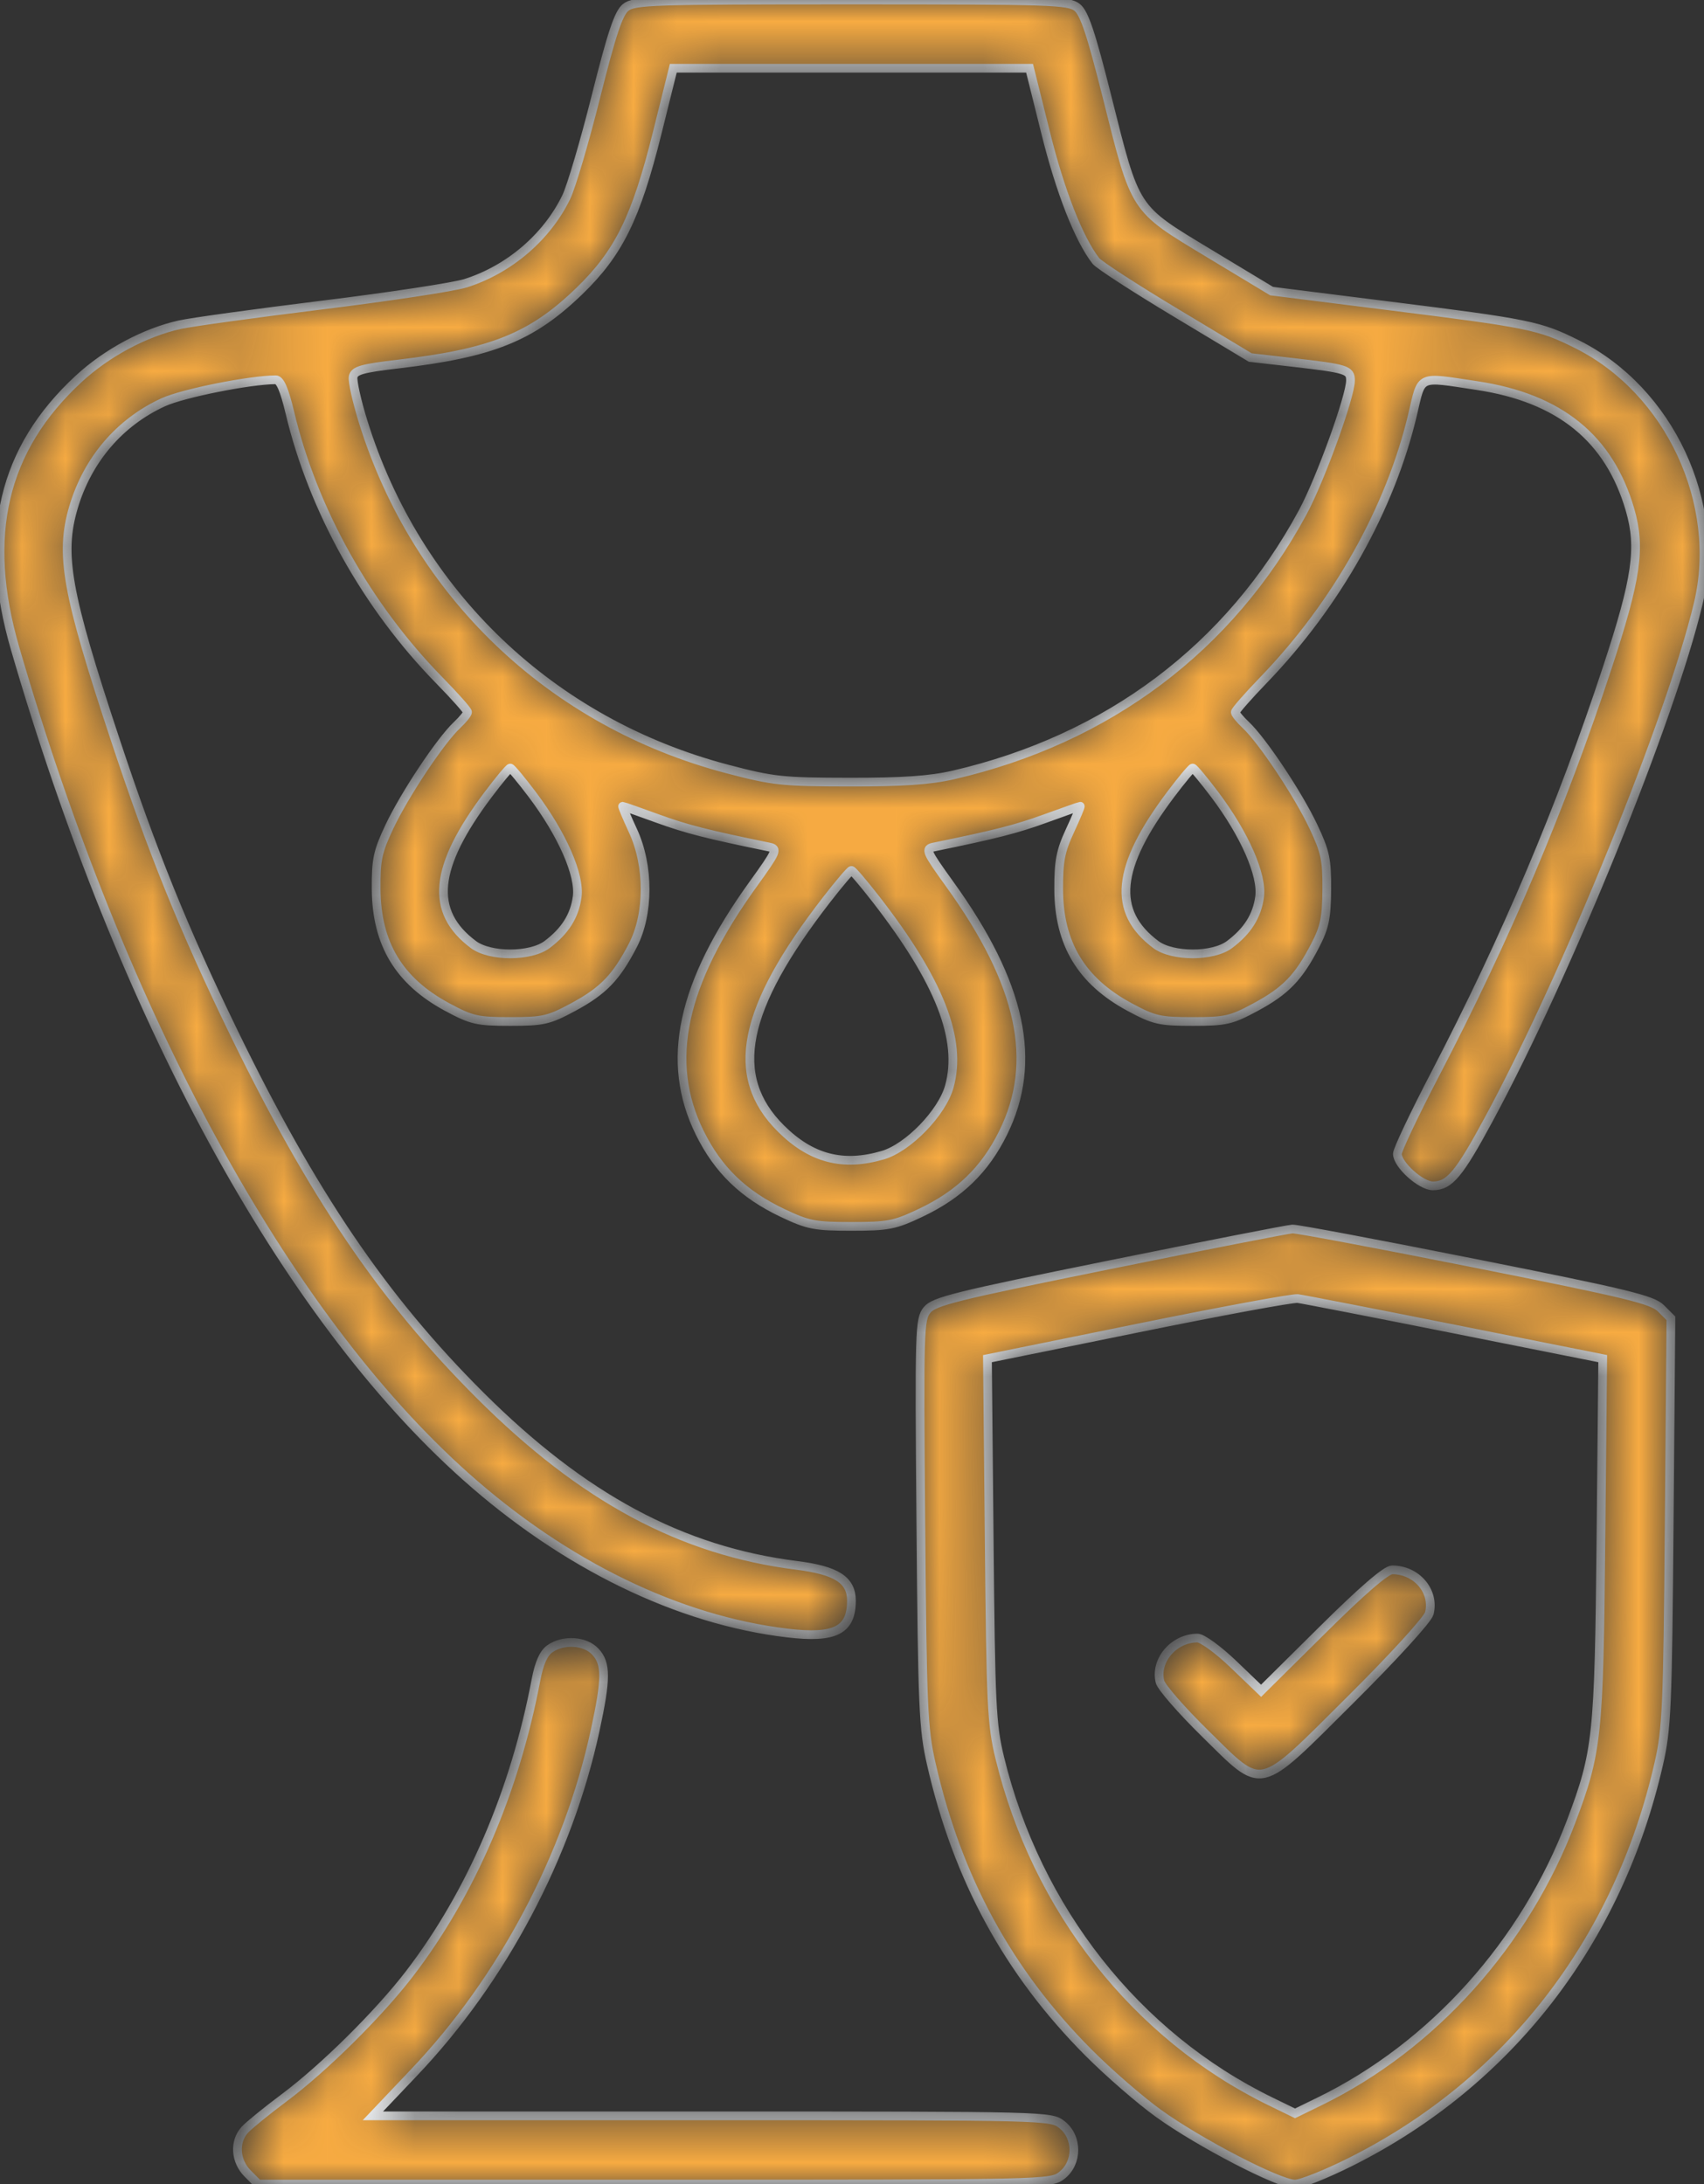 <svg width="39" height="50" viewBox="0 0 39 50" fill="none" xmlns="http://www.w3.org/2000/svg">
<rect x="0" y="0" width="39" height="50" fill="#333333" stroke="none"/>
<mask id="path-1-inside-1_4_415" fill="white">
<path fill-rule="evenodd" clip-rule="evenodd" d="M14.319 0.171C14.156 0.303 14 0.771 13.639 2.211C13.381 3.239 13.076 4.275 12.96 4.513C12.517 5.429 11.648 6.172 10.653 6.485C10.384 6.57 8.913 6.793 7.383 6.982C5.852 7.171 4.381 7.374 4.112 7.434C3.317 7.611 2.445 8.078 1.802 8.672C0.063 10.278 -0.405 12.262 0.345 14.844C2.798 23.282 6.504 30.094 10.658 33.8C12.924 35.823 15.529 37.09 18.023 37.385C19.11 37.514 19.487 37.322 19.487 36.645C19.487 36.17 19.147 35.951 18.236 35.836C15.599 35.505 13.341 34.292 10.985 31.94C8.766 29.726 7.141 27.328 5.335 23.605C4.209 21.284 3.485 19.494 2.64 16.942C1.52 13.561 1.364 12.691 1.682 11.614C2.005 10.524 2.737 9.667 3.737 9.209C4.185 9.004 5.705 8.699 6.309 8.694C6.411 8.693 6.509 8.92 6.635 9.449C7.167 11.681 8.398 13.885 10.063 15.583C10.414 15.941 10.701 16.265 10.701 16.303C10.701 16.341 10.592 16.475 10.459 16.6C10.082 16.954 9.264 18.184 8.916 18.918C8.642 19.498 8.604 19.677 8.609 20.361C8.619 21.607 9.133 22.46 10.23 23.052C10.795 23.356 10.919 23.385 11.678 23.385C12.435 23.385 12.561 23.356 13.123 23.053C13.808 22.683 14.104 22.377 14.485 21.641C14.857 20.923 14.858 19.819 14.487 19.019C14.344 18.71 14.238 18.457 14.251 18.457C14.265 18.457 14.625 18.584 15.051 18.739C15.713 18.98 16.186 19.101 17.603 19.391C17.804 19.432 17.78 19.487 17.238 20.24C15.593 22.524 15.211 24.305 16.017 25.936C16.434 26.781 17.016 27.344 17.908 27.767C18.497 28.047 18.649 28.076 19.487 28.076C20.326 28.076 20.477 28.047 21.067 27.767C21.959 27.344 22.541 26.781 22.958 25.936C23.764 24.305 23.382 22.524 21.736 20.24C21.194 19.487 21.171 19.432 21.371 19.391C22.788 19.101 23.261 18.98 23.923 18.739C24.349 18.584 24.709 18.457 24.723 18.457C24.737 18.457 24.631 18.71 24.488 19.019C24.273 19.482 24.228 19.717 24.23 20.361C24.235 21.603 24.75 22.459 25.849 23.052C26.414 23.356 26.538 23.385 27.297 23.385C28.055 23.385 28.18 23.356 28.742 23.053C29.427 22.683 29.724 22.376 30.103 21.641C30.317 21.228 30.362 21.008 30.366 20.361C30.371 19.678 30.332 19.497 30.058 18.918C29.711 18.184 28.892 16.954 28.516 16.6C28.382 16.475 28.273 16.342 28.273 16.305C28.273 16.267 28.562 15.938 28.914 15.573C30.593 13.834 31.824 11.641 32.333 9.481C32.547 8.575 32.44 8.622 33.803 8.827C35.695 9.111 36.831 10.032 37.306 11.666C37.56 12.54 37.459 13.24 36.787 15.283C35.735 18.479 34.468 21.473 32.854 24.576C32.374 25.497 31.982 26.325 31.982 26.414C31.982 26.662 32.52 27.148 32.794 27.148C33.174 27.148 33.392 26.889 34.083 25.607C35.868 22.297 38.241 16.451 38.868 13.818C39.416 11.522 38.211 8.94 36.101 7.884C35.237 7.451 35.006 7.404 31.738 6.995L29.103 6.664L27.668 5.798C25.937 4.752 25.996 4.844 25.334 2.204C24.974 0.77 24.818 0.303 24.655 0.171C24.46 0.013 24.065 0 19.487 0C14.91 0 14.514 0.013 14.319 0.171ZM23.934 3.047C24.267 4.387 24.693 5.474 25.081 5.973C25.151 6.063 25.974 6.597 26.911 7.16L28.615 8.185L29.591 8.297C30.824 8.439 30.909 8.466 30.909 8.71C30.909 9.075 30.222 10.973 29.821 11.719C28.146 14.83 25.36 16.925 21.814 17.742C21.289 17.863 20.655 17.907 19.438 17.905C17.902 17.903 17.694 17.88 16.641 17.603C12.624 16.545 9.534 13.596 8.311 9.652C8.166 9.187 8.064 8.726 8.082 8.629C8.111 8.481 8.282 8.432 9.118 8.334C11.262 8.082 12.169 7.717 13.255 6.668C14.16 5.794 14.557 4.988 15.04 3.05L15.41 1.562H19.487H23.564L23.934 3.047ZM12.184 18.191C12.867 19.099 13.277 20.032 13.21 20.53C13.151 20.97 12.932 21.316 12.519 21.625C12.141 21.907 11.215 21.907 10.837 21.625C9.826 20.87 9.926 19.85 11.172 18.191C11.423 17.857 11.651 17.583 11.678 17.583C11.705 17.583 11.932 17.857 12.184 18.191ZM27.803 18.191C28.486 19.099 28.896 20.032 28.829 20.53C28.77 20.97 28.552 21.316 28.138 21.625C27.76 21.907 26.834 21.907 26.456 21.625C25.445 20.87 25.545 19.85 26.791 18.191C27.042 17.857 27.27 17.583 27.297 17.583C27.324 17.583 27.551 17.857 27.803 18.191ZM20.046 20.583C21.505 22.463 22.027 23.798 21.727 24.876C21.56 25.475 20.787 26.273 20.208 26.444C19.293 26.714 18.564 26.524 17.871 25.833C16.67 24.637 16.98 23.094 18.929 20.583C19.209 20.222 19.46 19.927 19.487 19.927C19.514 19.927 19.765 20.222 20.046 20.583ZM25.398 28.954C21.872 29.668 21.378 29.791 21.218 29.989C21.045 30.203 21.038 30.439 21.075 34.858C21.111 39.108 21.131 39.577 21.315 40.381C21.914 43.009 23.076 45.144 24.909 46.986C25.37 47.45 26.095 48.08 26.52 48.385C27.451 49.056 29.273 50 29.637 50C29.781 50 30.359 49.769 30.921 49.487C34.535 47.673 37.039 44.436 37.964 40.381C38.148 39.576 38.168 39.108 38.204 34.841L38.243 30.18L38.015 29.952C37.817 29.754 37.251 29.616 33.775 28.924C31.569 28.485 29.681 28.129 29.58 28.135C29.479 28.14 27.596 28.509 25.398 28.954ZM33.296 30.428L36.682 31.103L36.641 35.254C36.596 39.759 36.56 40.106 35.959 41.699C34.906 44.488 32.788 46.845 30.201 48.107L29.64 48.381L29.078 48.107C26.005 46.608 23.721 43.707 22.88 40.234C22.697 39.48 22.676 39.028 22.64 35.254L22.6 31.104L26.047 30.403C27.942 30.017 29.587 29.714 29.701 29.728C29.815 29.742 31.433 30.057 33.296 30.428ZM30.26 37.322L28.863 38.707L28.235 38.104C27.884 37.767 27.518 37.5 27.407 37.5C26.866 37.5 26.427 38.013 26.55 38.502C26.581 38.625 27.041 39.153 27.572 39.675C28.935 41.014 28.755 41.056 30.92 38.902C31.899 37.928 32.678 37.073 32.713 36.934C32.84 36.428 32.422 35.938 31.863 35.938C31.727 35.938 31.176 36.413 30.26 37.322ZM12.585 37.745C12.442 37.845 12.341 38.071 12.268 38.453C11.782 41.017 10.783 43.34 9.377 45.178C8.676 46.094 7.415 47.344 6.504 48.024C6.101 48.325 5.695 48.656 5.601 48.759C5.355 49.031 5.385 49.476 5.67 49.76L5.909 50H14.979C24.007 50 24.05 49.999 24.306 49.798C24.669 49.512 24.669 48.926 24.306 48.64C24.051 48.439 23.992 48.438 16.291 48.438H8.534L9.474 47.448C11.499 45.319 13.001 42.481 13.621 39.617C13.878 38.43 13.879 38.083 13.626 37.811C13.391 37.559 12.896 37.527 12.585 37.745Z"/>
</mask>
<path fill-rule="evenodd" clip-rule="evenodd" d="M14.319 0.171C14.156 0.303 14 0.771 13.639 2.211C13.381 3.239 13.076 4.275 12.96 4.513C12.517 5.429 11.648 6.172 10.653 6.485C10.384 6.57 8.913 6.793 7.383 6.982C5.852 7.171 4.381 7.374 4.112 7.434C3.317 7.611 2.445 8.078 1.802 8.672C0.063 10.278 -0.405 12.262 0.345 14.844C2.798 23.282 6.504 30.094 10.658 33.8C12.924 35.823 15.529 37.09 18.023 37.385C19.11 37.514 19.487 37.322 19.487 36.645C19.487 36.17 19.147 35.951 18.236 35.836C15.599 35.505 13.341 34.292 10.985 31.94C8.766 29.726 7.141 27.328 5.335 23.605C4.209 21.284 3.485 19.494 2.64 16.942C1.52 13.561 1.364 12.691 1.682 11.614C2.005 10.524 2.737 9.667 3.737 9.209C4.185 9.004 5.705 8.699 6.309 8.694C6.411 8.693 6.509 8.92 6.635 9.449C7.167 11.681 8.398 13.885 10.063 15.583C10.414 15.941 10.701 16.265 10.701 16.303C10.701 16.341 10.592 16.475 10.459 16.6C10.082 16.954 9.264 18.184 8.916 18.918C8.642 19.498 8.604 19.677 8.609 20.361C8.619 21.607 9.133 22.46 10.23 23.052C10.795 23.356 10.919 23.385 11.678 23.385C12.435 23.385 12.561 23.356 13.123 23.053C13.808 22.683 14.104 22.377 14.485 21.641C14.857 20.923 14.858 19.819 14.487 19.019C14.344 18.71 14.238 18.457 14.251 18.457C14.265 18.457 14.625 18.584 15.051 18.739C15.713 18.98 16.186 19.101 17.603 19.391C17.804 19.432 17.78 19.487 17.238 20.24C15.593 22.524 15.211 24.305 16.017 25.936C16.434 26.781 17.016 27.344 17.908 27.767C18.497 28.047 18.649 28.076 19.487 28.076C20.326 28.076 20.477 28.047 21.067 27.767C21.959 27.344 22.541 26.781 22.958 25.936C23.764 24.305 23.382 22.524 21.736 20.24C21.194 19.487 21.171 19.432 21.371 19.391C22.788 19.101 23.261 18.98 23.923 18.739C24.349 18.584 24.709 18.457 24.723 18.457C24.737 18.457 24.631 18.71 24.488 19.019C24.273 19.482 24.228 19.717 24.23 20.361C24.235 21.603 24.75 22.459 25.849 23.052C26.414 23.356 26.538 23.385 27.297 23.385C28.055 23.385 28.18 23.356 28.742 23.053C29.427 22.683 29.724 22.376 30.103 21.641C30.317 21.228 30.362 21.008 30.366 20.361C30.371 19.678 30.332 19.497 30.058 18.918C29.711 18.184 28.892 16.954 28.516 16.6C28.382 16.475 28.273 16.342 28.273 16.305C28.273 16.267 28.562 15.938 28.914 15.573C30.593 13.834 31.824 11.641 32.333 9.481C32.547 8.575 32.44 8.622 33.803 8.827C35.695 9.111 36.831 10.032 37.306 11.666C37.56 12.54 37.459 13.24 36.787 15.283C35.735 18.479 34.468 21.473 32.854 24.576C32.374 25.497 31.982 26.325 31.982 26.414C31.982 26.662 32.52 27.148 32.794 27.148C33.174 27.148 33.392 26.889 34.083 25.607C35.868 22.297 38.241 16.451 38.868 13.818C39.416 11.522 38.211 8.94 36.101 7.884C35.237 7.451 35.006 7.404 31.738 6.995L29.103 6.664L27.668 5.798C25.937 4.752 25.996 4.844 25.334 2.204C24.974 0.77 24.818 0.303 24.655 0.171C24.46 0.013 24.065 0 19.487 0C14.91 0 14.514 0.013 14.319 0.171ZM23.934 3.047C24.267 4.387 24.693 5.474 25.081 5.973C25.151 6.063 25.974 6.597 26.911 7.16L28.615 8.185L29.591 8.297C30.824 8.439 30.909 8.466 30.909 8.71C30.909 9.075 30.222 10.973 29.821 11.719C28.146 14.83 25.36 16.925 21.814 17.742C21.289 17.863 20.655 17.907 19.438 17.905C17.902 17.903 17.694 17.88 16.641 17.603C12.624 16.545 9.534 13.596 8.311 9.652C8.166 9.187 8.064 8.726 8.082 8.629C8.111 8.481 8.282 8.432 9.118 8.334C11.262 8.082 12.169 7.717 13.255 6.668C14.16 5.794 14.557 4.988 15.04 3.05L15.41 1.562H19.487H23.564L23.934 3.047ZM12.184 18.191C12.867 19.099 13.277 20.032 13.21 20.53C13.151 20.97 12.932 21.316 12.519 21.625C12.141 21.907 11.215 21.907 10.837 21.625C9.826 20.87 9.926 19.85 11.172 18.191C11.423 17.857 11.651 17.583 11.678 17.583C11.705 17.583 11.932 17.857 12.184 18.191ZM27.803 18.191C28.486 19.099 28.896 20.032 28.829 20.53C28.77 20.97 28.552 21.316 28.138 21.625C27.76 21.907 26.834 21.907 26.456 21.625C25.445 20.87 25.545 19.85 26.791 18.191C27.042 17.857 27.27 17.583 27.297 17.583C27.324 17.583 27.551 17.857 27.803 18.191ZM20.046 20.583C21.505 22.463 22.027 23.798 21.727 24.876C21.56 25.475 20.787 26.273 20.208 26.444C19.293 26.714 18.564 26.524 17.871 25.833C16.67 24.637 16.98 23.094 18.929 20.583C19.209 20.222 19.46 19.927 19.487 19.927C19.514 19.927 19.765 20.222 20.046 20.583ZM25.398 28.954C21.872 29.668 21.378 29.791 21.218 29.989C21.045 30.203 21.038 30.439 21.075 34.858C21.111 39.108 21.131 39.577 21.315 40.381C21.914 43.009 23.076 45.144 24.909 46.986C25.37 47.45 26.095 48.08 26.52 48.385C27.451 49.056 29.273 50 29.637 50C29.781 50 30.359 49.769 30.921 49.487C34.535 47.673 37.039 44.436 37.964 40.381C38.148 39.576 38.168 39.108 38.204 34.841L38.243 30.18L38.015 29.952C37.817 29.754 37.251 29.616 33.775 28.924C31.569 28.485 29.681 28.129 29.58 28.135C29.479 28.14 27.596 28.509 25.398 28.954ZM33.296 30.428L36.682 31.103L36.641 35.254C36.596 39.759 36.56 40.106 35.959 41.699C34.906 44.488 32.788 46.845 30.201 48.107L29.64 48.381L29.078 48.107C26.005 46.608 23.721 43.707 22.88 40.234C22.697 39.48 22.676 39.028 22.64 35.254L22.6 31.104L26.047 30.403C27.942 30.017 29.587 29.714 29.701 29.728C29.815 29.742 31.433 30.057 33.296 30.428ZM30.26 37.322L28.863 38.707L28.235 38.104C27.884 37.767 27.518 37.5 27.407 37.5C26.866 37.5 26.427 38.013 26.55 38.502C26.581 38.625 27.041 39.153 27.572 39.675C28.935 41.014 28.755 41.056 30.92 38.902C31.899 37.928 32.678 37.073 32.713 36.934C32.84 36.428 32.422 35.938 31.863 35.938C31.727 35.938 31.176 36.413 30.26 37.322ZM12.585 37.745C12.442 37.845 12.341 38.071 12.268 38.453C11.782 41.017 10.783 43.34 9.377 45.178C8.676 46.094 7.415 47.344 6.504 48.024C6.101 48.325 5.695 48.656 5.601 48.759C5.355 49.031 5.385 49.476 5.67 49.76L5.909 50H14.979C24.007 50 24.05 49.999 24.306 49.798C24.669 49.512 24.669 48.926 24.306 48.64C24.051 48.439 23.992 48.438 16.291 48.438H8.534L9.474 47.448C11.499 45.319 13.001 42.481 13.621 39.617C13.878 38.43 13.879 38.083 13.626 37.811C13.391 37.559 12.896 37.527 12.585 37.745Z" fill="#F7AB42" stroke="#F6F8FA" stroke-width="0.2" mask="url(#path-1-inside-1_4_415)"/>
</svg>
